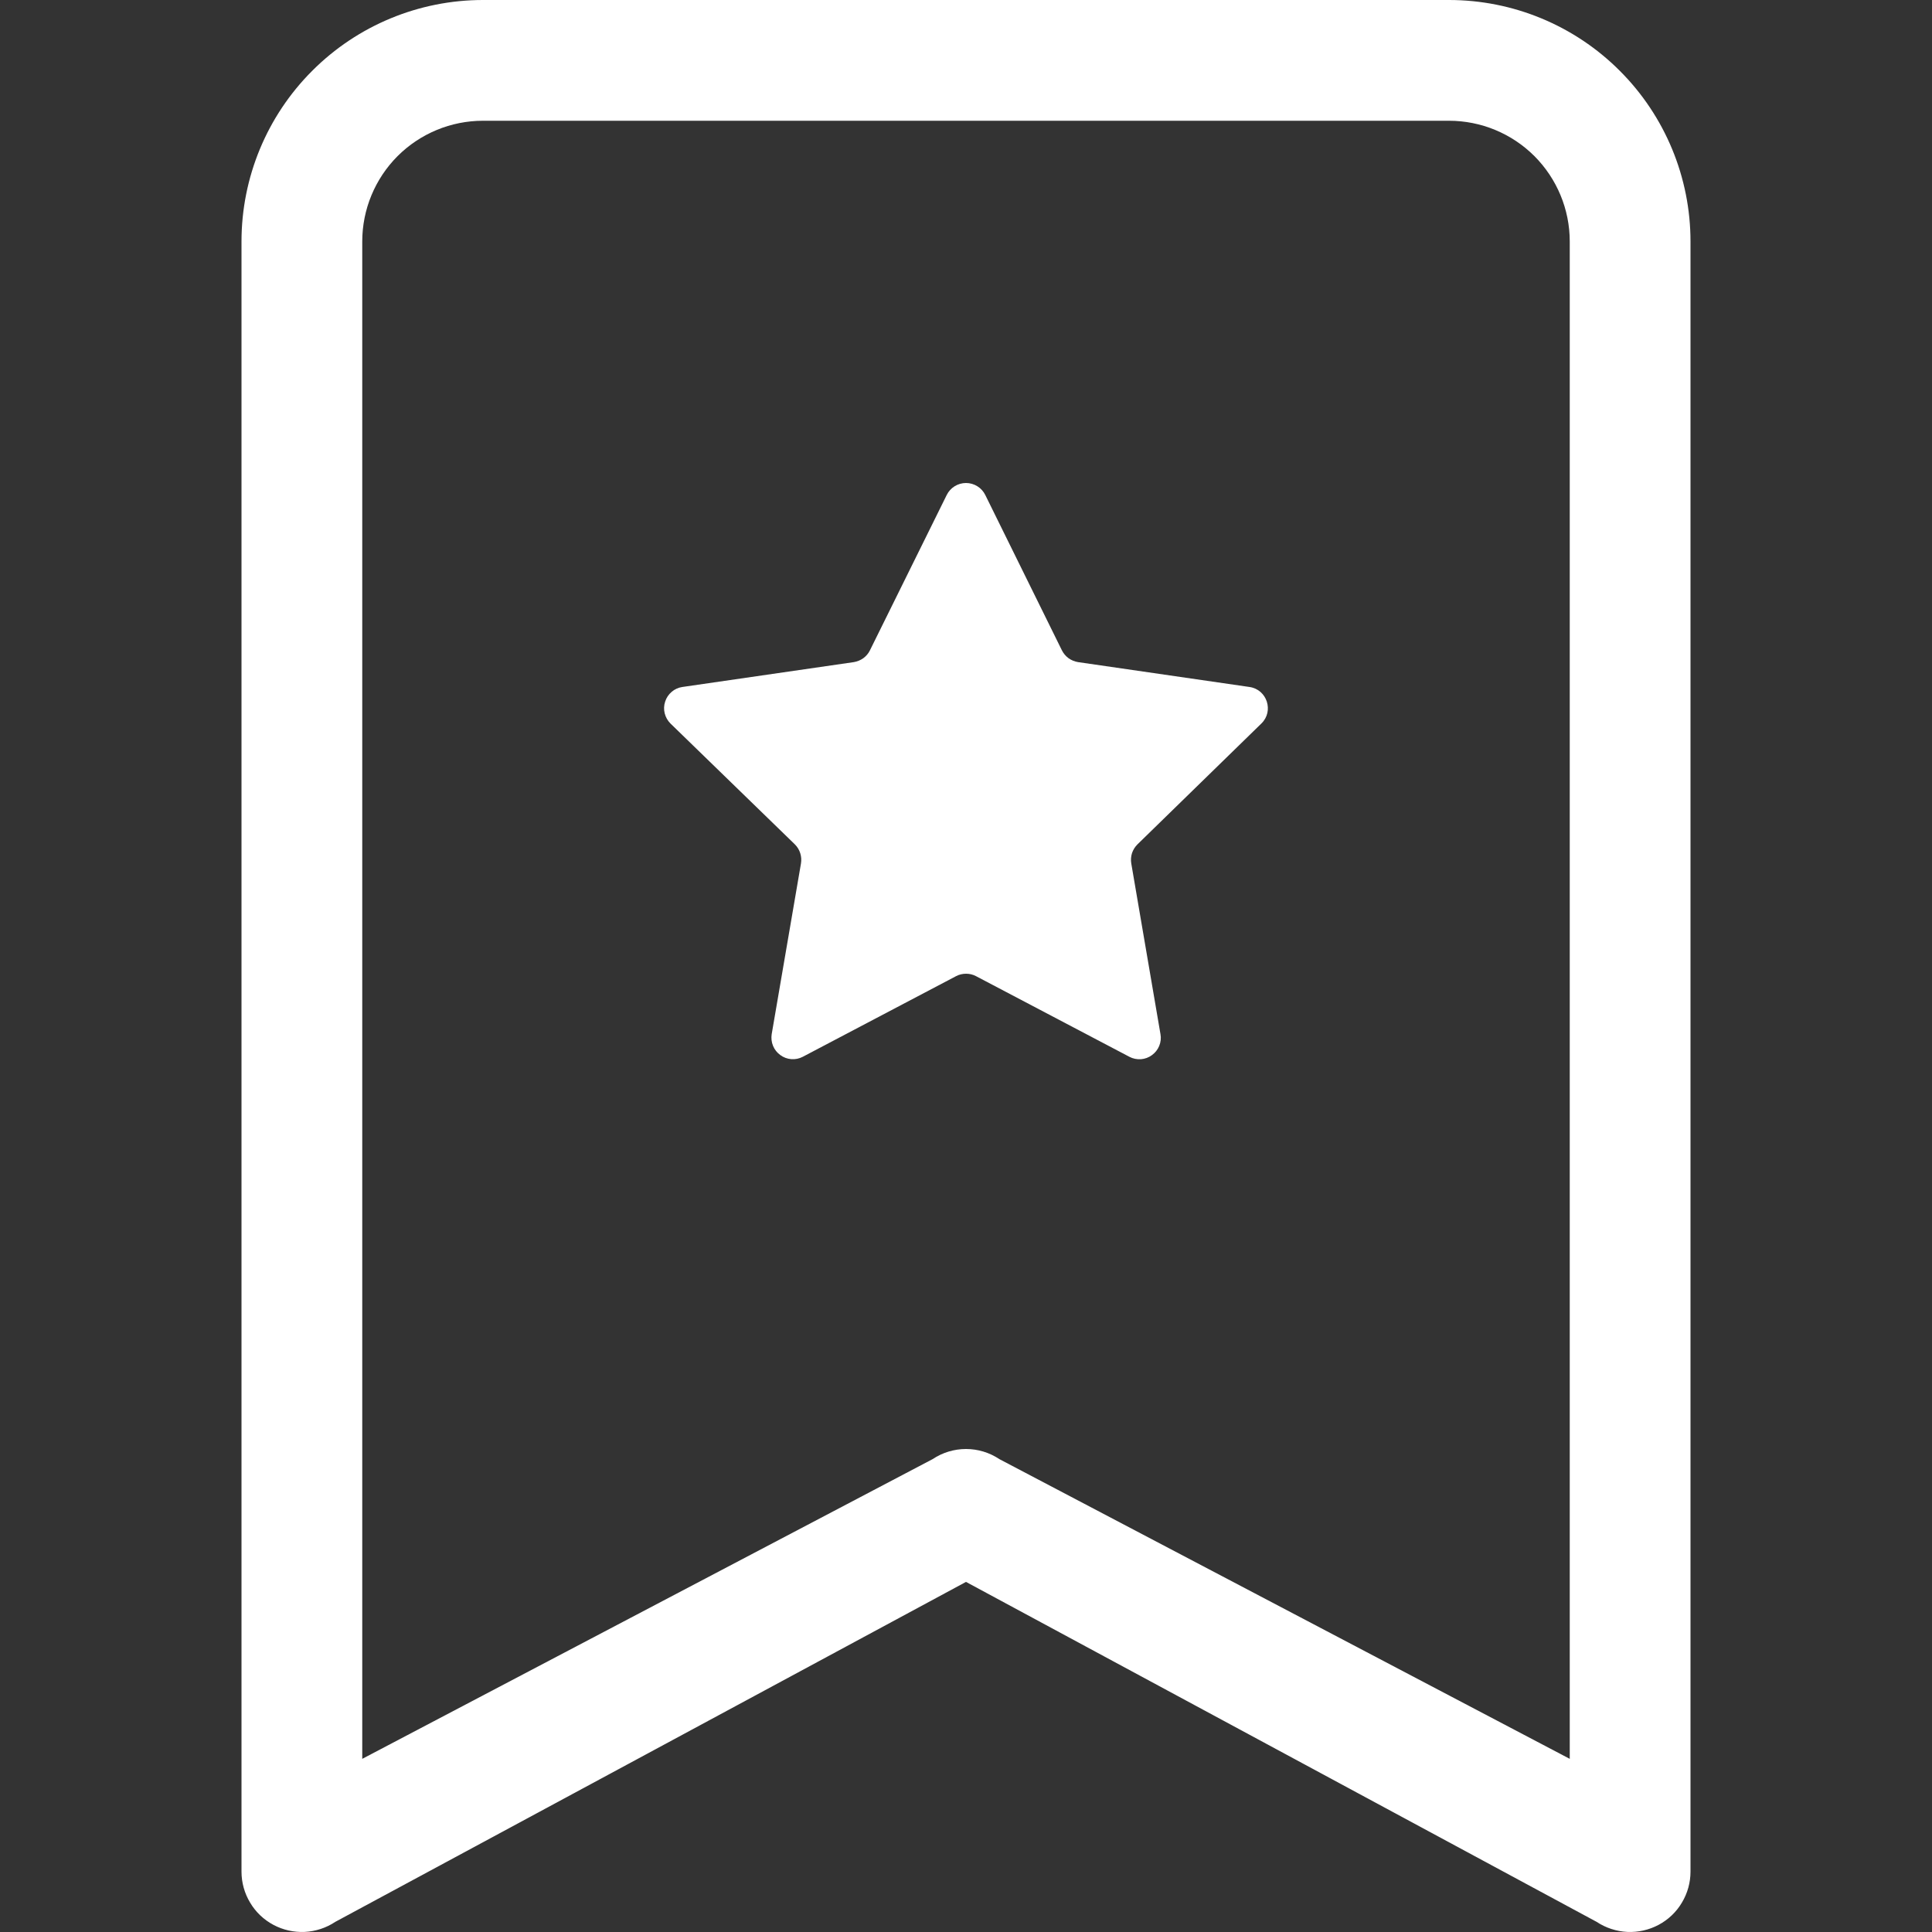 <svg width="24" height="24" viewBox="0 0 24 24" fill="none" xmlns="http://www.w3.org/2000/svg">
<rect x="0" y="0" width="24" height="24" fill="#333333" stroke="none"/>
<path d="M11.76 6.15C11.782 6.105 11.816 6.067 11.858 6.041C11.901 6.014 11.95 6 12 6C12.05 6 12.099 6.014 12.142 6.041C12.184 6.067 12.218 6.105 12.24 6.15L13.191 8.078C13.21 8.116 13.238 8.15 13.273 8.176C13.308 8.201 13.349 8.218 13.392 8.225L15.522 8.534C15.739 8.565 15.828 8.834 15.669 8.988L14.13 10.489C14.099 10.52 14.076 10.557 14.062 10.598C14.049 10.64 14.046 10.684 14.053 10.726L14.416 12.848C14.425 12.896 14.419 12.947 14.4 12.993C14.381 13.039 14.35 13.078 14.31 13.107C14.27 13.137 14.222 13.154 14.173 13.158C14.123 13.161 14.073 13.151 14.03 13.128L12.124 12.126C12.086 12.106 12.044 12.096 12.001 12.096C11.958 12.096 11.915 12.106 11.877 12.126L9.972 13.128C9.928 13.151 9.879 13.161 9.829 13.157C9.78 13.153 9.733 13.136 9.693 13.106C9.653 13.077 9.622 13.038 9.603 12.992C9.584 12.946 9.579 12.896 9.586 12.848L9.95 10.726C9.957 10.684 9.954 10.64 9.941 10.599C9.928 10.557 9.905 10.52 9.874 10.489L8.329 8.988C8.294 8.953 8.269 8.909 8.257 8.861C8.245 8.813 8.247 8.762 8.263 8.715C8.278 8.668 8.306 8.626 8.344 8.594C8.381 8.562 8.427 8.541 8.476 8.534L10.607 8.225C10.649 8.218 10.69 8.201 10.725 8.176C10.76 8.15 10.789 8.116 10.807 8.078L11.76 6.15Z" fill="white"/>
<path d="M3 3C3 2.204 3.316 1.441 3.879 0.879C4.441 0.316 5.204 0 6 0L18 0C18.796 0 19.559 0.316 20.121 0.879C20.684 1.441 21 2.204 21 3V23.25C21 23.386 20.963 23.519 20.893 23.635C20.824 23.752 20.724 23.847 20.604 23.911C20.484 23.975 20.35 24.005 20.214 23.999C20.079 23.992 19.947 23.949 19.834 23.874L12 19.651L4.165 23.874C4.053 23.949 3.921 23.992 3.786 23.999C3.65 24.005 3.516 23.975 3.396 23.911C3.276 23.847 3.176 23.752 3.107 23.635C3.037 23.519 3 23.386 3 23.25V3ZM6 1.5C5.602 1.5 5.221 1.658 4.939 1.939C4.658 2.221 4.5 2.602 4.5 3V21.849L11.585 18.126C11.708 18.044 11.852 18 12 18C12.148 18 12.292 18.044 12.415 18.126L19.5 21.849V3C19.5 2.602 19.342 2.221 19.061 1.939C18.779 1.658 18.398 1.5 18 1.5H6Z" fill="white"/>
</svg>
